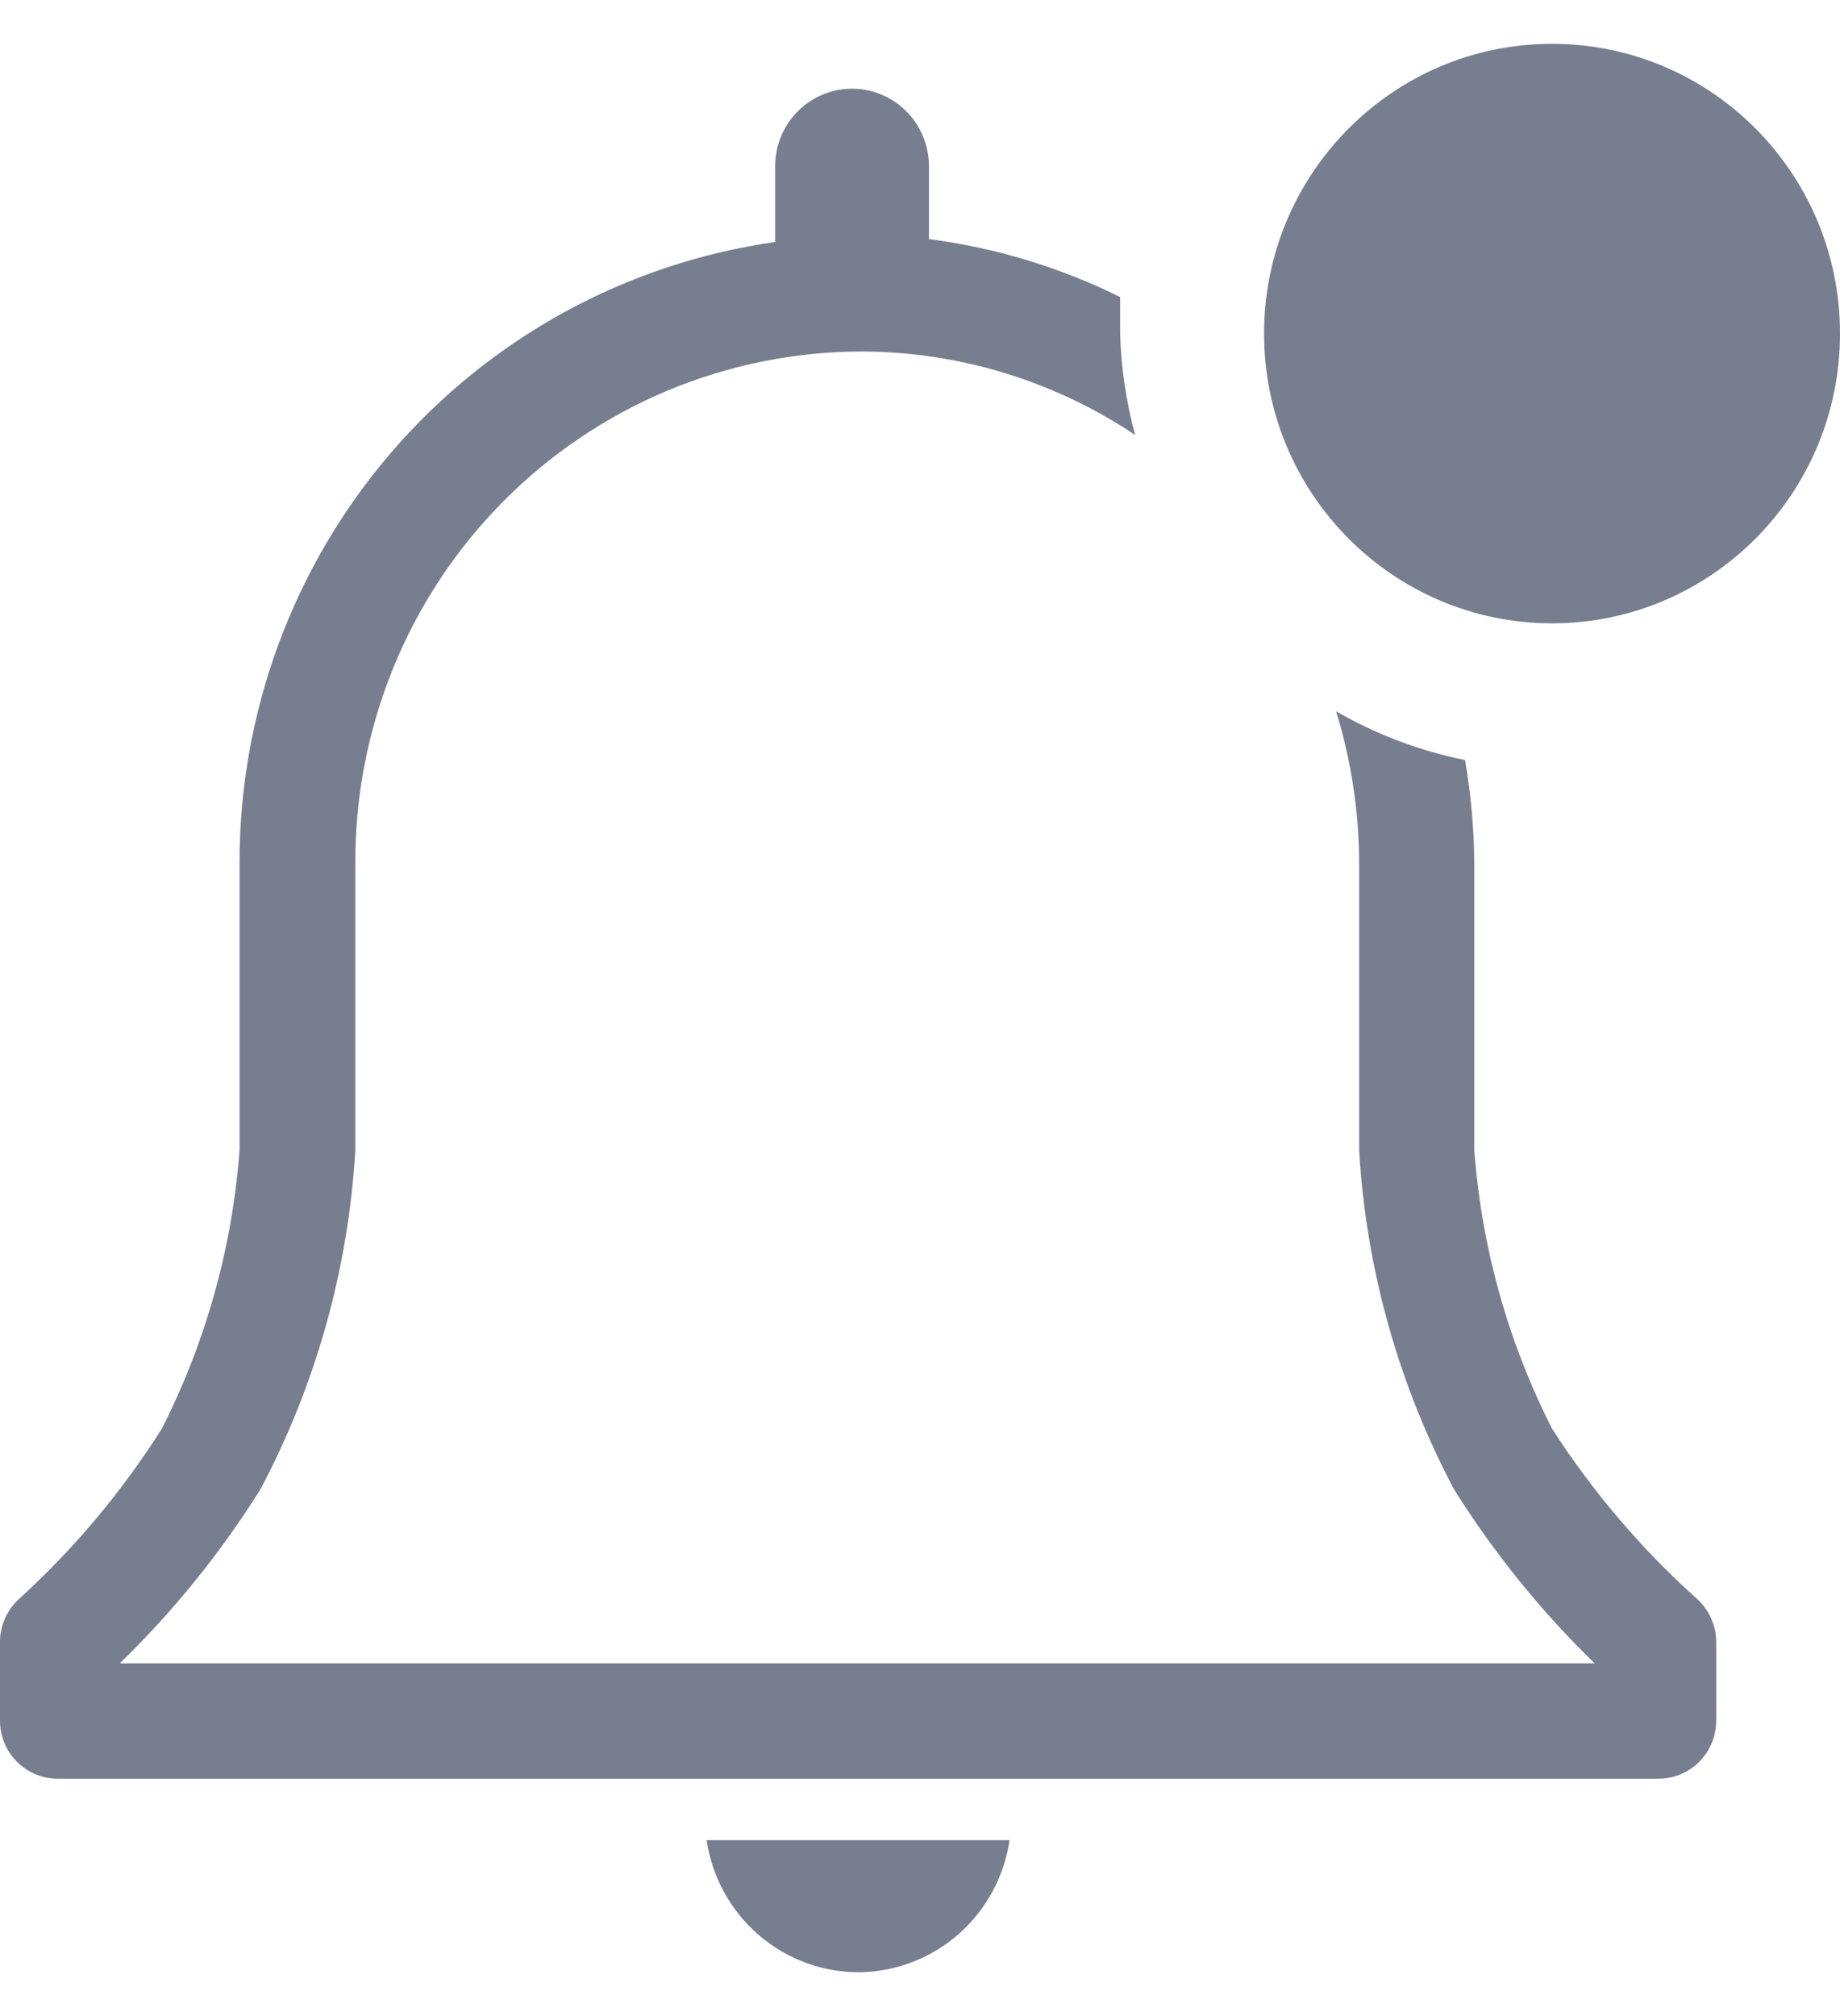 <svg width="21" height="23" viewBox="0 0 21 23" fill="none" xmlns="http://www.w3.org/2000/svg">
<path d="M9.826 22.5C10.24 22.49 10.638 22.334 10.948 22.058C11.258 21.782 11.462 21.405 11.522 20.993H8.065C8.127 21.416 8.34 21.802 8.664 22.079C8.988 22.357 9.401 22.506 9.826 22.5Z" fill="#777E90"/>
<path d="M19.363 18.236C18.73 17.668 18.175 17.016 17.714 16.299C17.21 15.309 16.909 14.228 16.826 13.12V9.854C16.824 9.457 16.788 9.061 16.721 8.671C16.204 8.567 15.707 8.379 15.249 8.115C15.423 8.68 15.512 9.269 15.512 9.861V13.126C15.592 14.479 15.962 15.798 16.596 16.993C17.05 17.716 17.588 18.382 18.2 18.976H1.367C1.979 18.382 2.517 17.716 2.971 16.993C3.605 15.798 3.975 14.479 4.055 13.126V9.854C4.052 9.089 4.199 8.331 4.487 7.623C4.775 6.915 5.199 6.271 5.736 5.728C6.272 5.185 6.909 4.754 7.611 4.459C8.313 4.165 9.066 4.012 9.826 4.01C10.94 4.011 12.028 4.342 12.955 4.962C12.853 4.585 12.795 4.196 12.784 3.805V3.389C12.098 3.049 11.361 2.826 10.602 2.728V1.895C10.602 1.661 10.509 1.436 10.345 1.271C10.18 1.105 9.957 1.012 9.724 1.012C9.492 1.012 9.269 1.105 9.104 1.271C8.939 1.436 8.847 1.661 8.847 1.895V2.761C7.148 3.002 5.594 3.853 4.47 5.156C3.347 6.46 2.73 8.129 2.734 9.854V13.12C2.652 14.228 2.35 15.309 1.847 16.299C1.394 17.015 0.848 17.666 0.223 18.236C0.153 18.298 0.097 18.374 0.059 18.46C0.02 18.545 0 18.638 0 18.732V19.631C0 19.806 0.069 19.974 0.193 20.098C0.316 20.222 0.483 20.292 0.657 20.292H18.93C19.104 20.292 19.271 20.222 19.394 20.098C19.518 19.974 19.587 19.806 19.587 19.631V18.732C19.587 18.638 19.567 18.545 19.528 18.46C19.49 18.374 19.433 18.298 19.363 18.236Z" fill="#777E90"/>
<path d="M17.714 7.111C19.529 7.111 21 5.631 21 3.805C21 1.98 19.529 0.5 17.714 0.5C15.899 0.5 14.427 1.98 14.427 3.805C14.427 5.631 15.899 7.111 17.714 7.111Z" fill="#777E90"/>
</svg>
